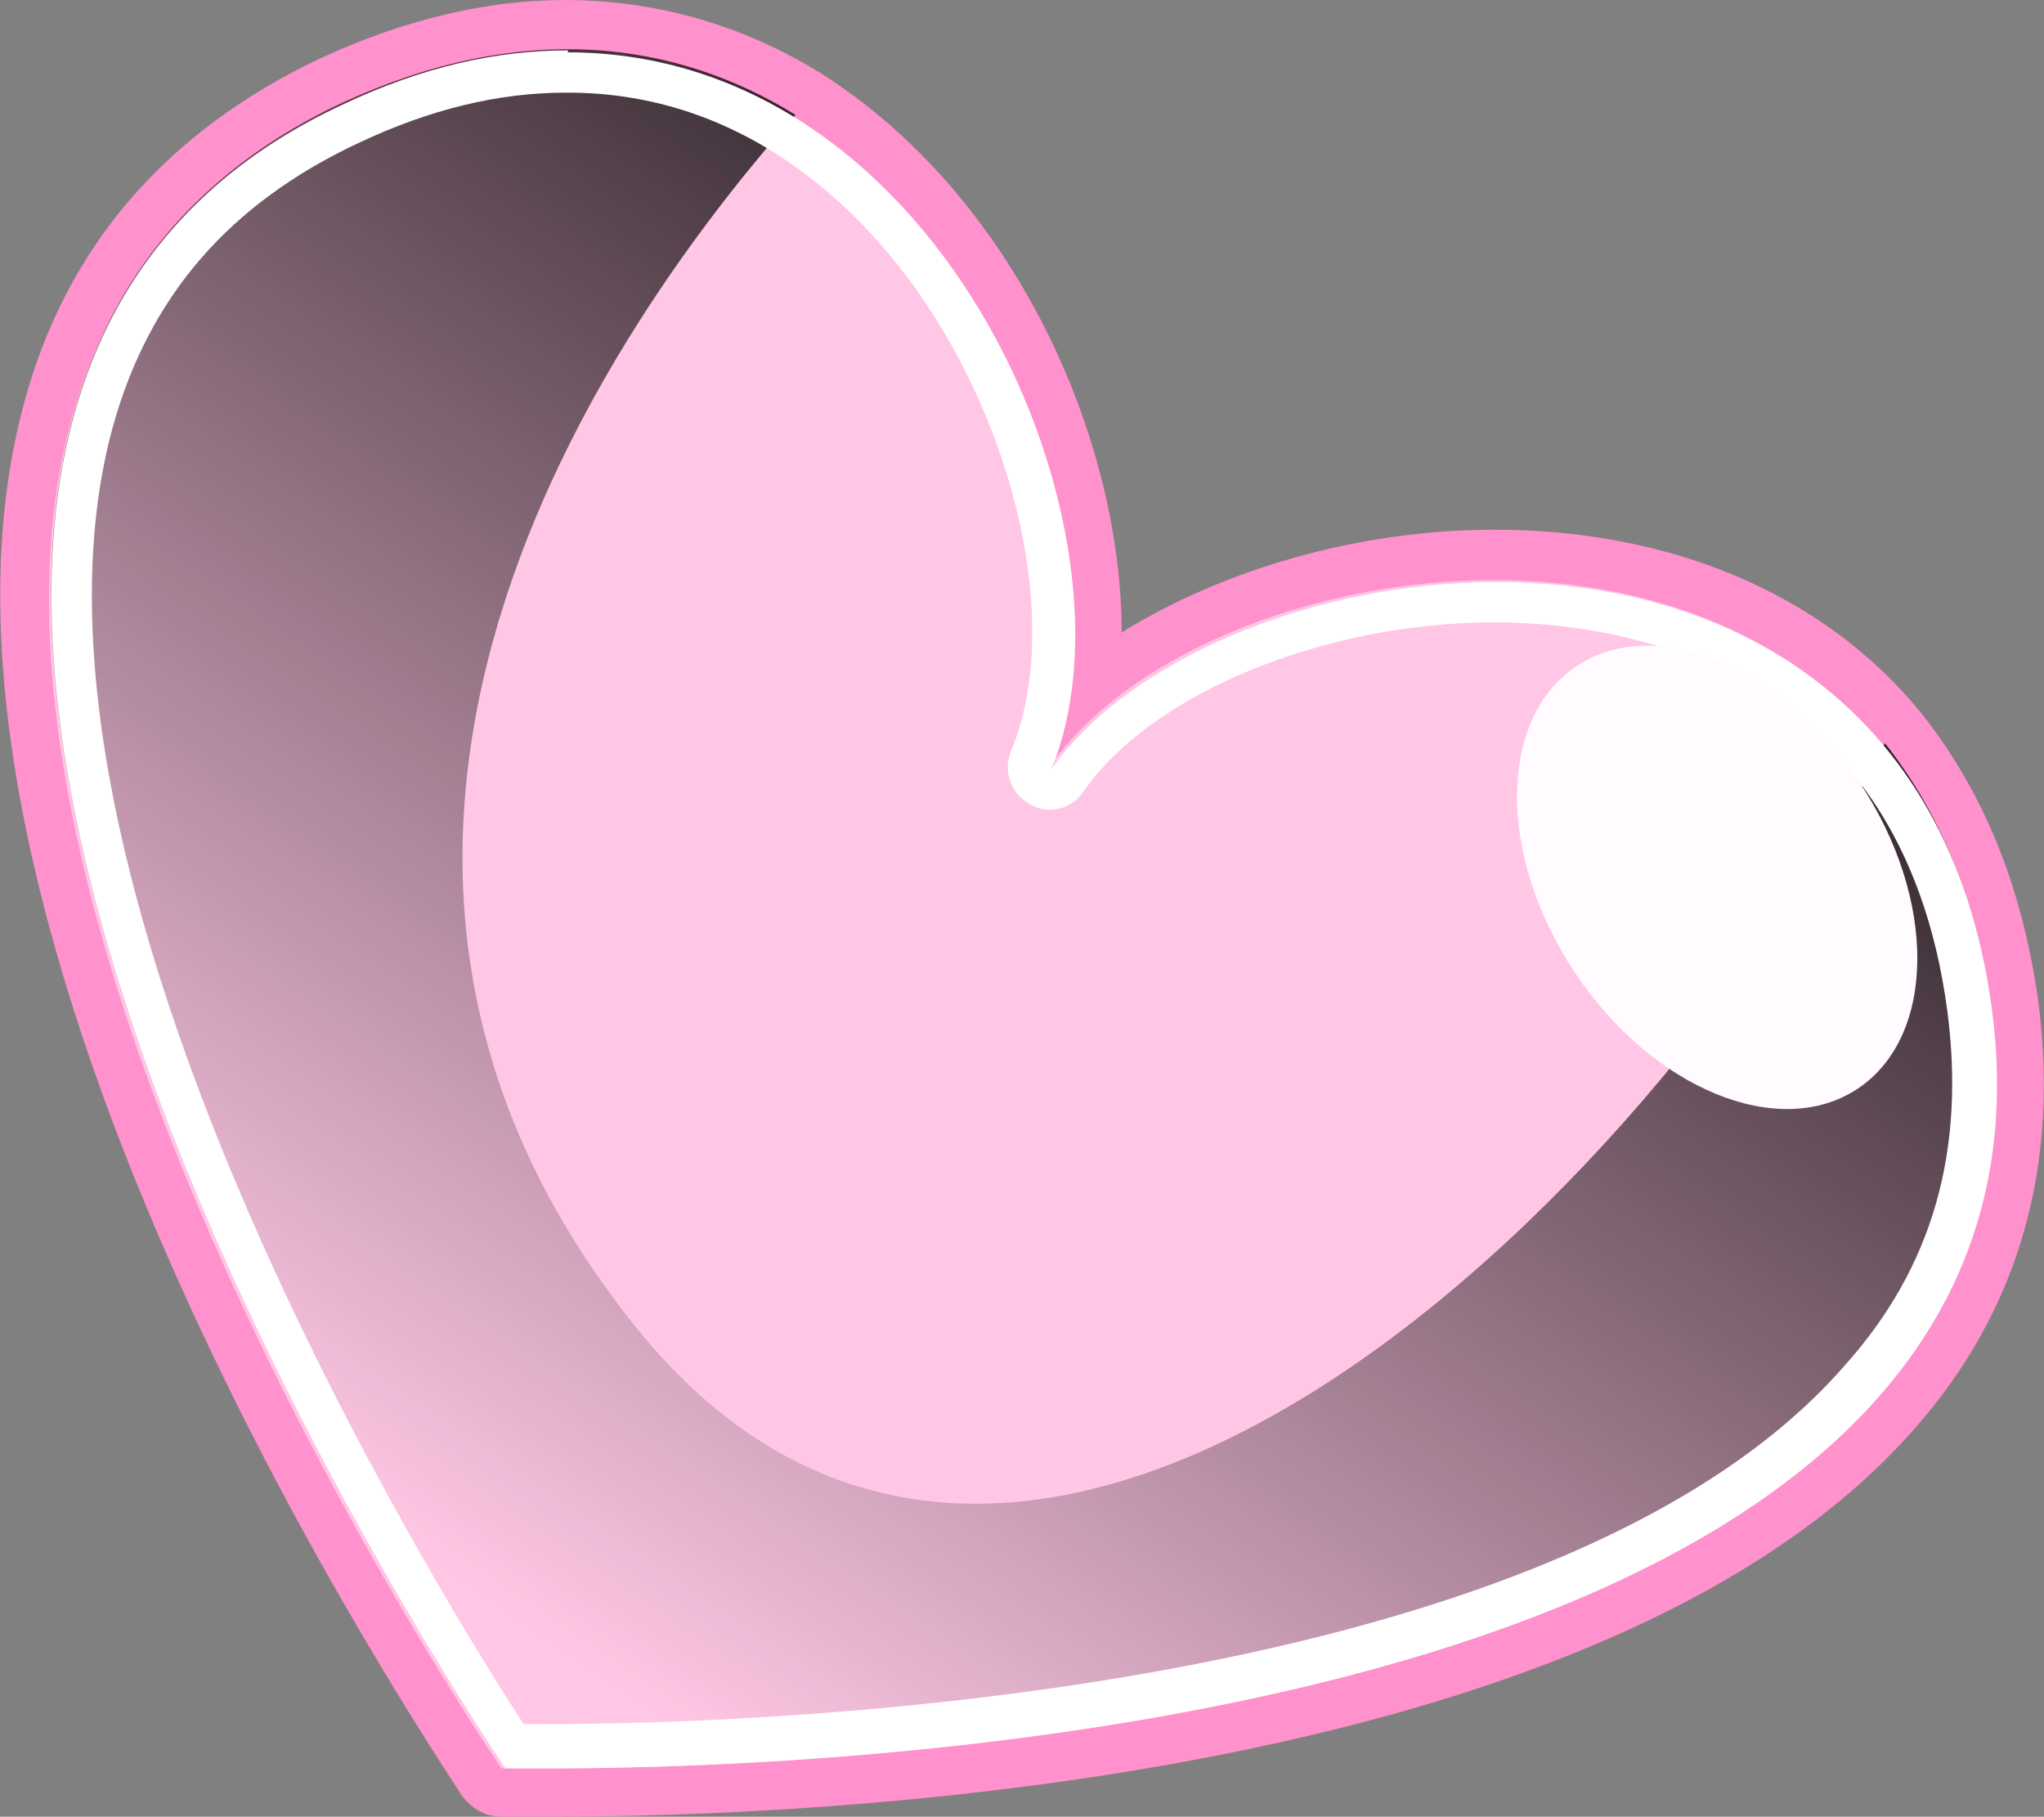 <?xml version="1.0" encoding="UTF-8"?>
<svg xmlns="http://www.w3.org/2000/svg" xmlns:xlink="http://www.w3.org/1999/xlink" viewBox="0 0 10.15 9.02">
  <rect x="0" y="0" width="10.15" height="9.02" fill="#808080" stroke="none"/>
  <defs>
    <style>
      .cls-1 {
        fill: #fffbff;
      }

      .cls-2 {
        fill: #ffc7e5;
      }

      .cls-3 {
        isolation: isolate;
      }

      .cls-4 {
        fill: url(#linear-gradient);
      }

      .cls-4, .cls-5 {
        mix-blend-mode: overlay;
      }

      .cls-6 {
        fill: #fff;
      }

      .cls-7 {
        fill: #ff91cc;
      }
    </style>
    <linearGradient id="linear-gradient" x1="-350.28" y1="81.81" x2="-351.01" y2="72.59" gradientTransform="translate(-260.88 -237.13) rotate(-150.2) scale(1 -1)" gradientUnits="userSpaceOnUse">
      <stop offset="0" stop-color="#000" stop-opacity="0"/>
      <stop offset="1" stop-color="#000"/>
    </linearGradient>
  </defs>
  <g class="cls-3">
    <g id="Layer_2" data-name="Layer 2">
      <g id="Layer_1-2" data-name="Layer 1">
        <g>
          <g>
            <path class="cls-2" d="M2.5,8.9s-.08-.02-.1-.05c-.12-.17-2.86-4.22-2.16-6.8C.44,1.29.91.74,1.64.4c.4-.18.79-.28,1.17-.28.42,0,.83.12,1.2.34,1.02.63,1.53,1.97,1.43,2.92.48-.39,1.23-.64,1.98-.64.85,0,1.57.31,2.02.87.29.37.48.82.55,1.36.11.78-.09,1.46-.58,2.03-1.53,1.76-5.49,1.89-6.67,1.89h-.25Z"/>
            <path class="cls-7" d="M2.81.25c.42,0,.8.12,1.13.33,1.12.7,1.63,2.34,1.27,3.23.38-.55,1.29-.93,2.21-.93.72,0,1.45.24,1.93.82.26.32.45.75.52,1.3.49,3.59-5.79,3.78-7.13,3.78-.16,0-.25,0-.25,0,0,0-4.47-6.53-.8-8.25.4-.19.77-.27,1.12-.27M2.81,0c-.4,0-.81.1-1.22.29C.83.65.33,1.22.12,2c-.72,2.64,2.06,6.73,2.17,6.91.05.07.12.11.2.11,0,0,.09,0,.26,0,1.19,0,5.2-.14,6.76-1.93.52-.59.72-1.31.61-2.13-.08-.56-.27-1.03-.58-1.42-.48-.59-1.24-.91-2.12-.91-.68,0-1.35.2-1.85.51,0-.96-.53-2.17-1.5-2.78-.39-.24-.82-.36-1.27-.36h0Z"/>
          </g>
          <path class="cls-4" d="M2.5,8.77s7.93.24,7.38-3.78c-.07-.55-.26-.97-.52-1.3-1.18,2.33-4.3,5.28-6.21,2.89-1.99-2.49.02-5.13.8-6.01-.6-.37-1.36-.47-2.25-.06-3.67,1.72.8,8.25.8,8.25Z"/>
          <g class="cls-5">
            <path class="cls-6" d="M2.82.46c.94,0,1.52.66,1.78,1.05.48.72.66,1.65.42,2.22-.04.1,0,.21.09.26.03.02.07.03.1.03.07,0,.13-.03.17-.09.34-.49,1.2-.84,2.04-.84.6,0,2.02.19,2.25,1.93.09.69-.07,1.27-.51,1.76-1.48,1.7-5.62,1.78-6.44,1.78-.05,0-.09,0-.12,0C2.21,7.96-.05,4.35.56,2.12c.18-.65.58-1.11,1.22-1.41.36-.17.7-.25,1.03-.25M2.82.25c-.35,0-.72.08-1.12.27-3.67,1.71.81,8.26.81,8.26,0,0,.08,0,.23,0,1.3,0,7.64-.18,7.15-3.78-.21-1.54-1.34-2.11-2.46-2.11-.92,0-1.83.39-2.21.93.48-1.15-.52-3.56-2.4-3.56h0Z"/>
          </g>
          <ellipse class="cls-1" cx="8.53" cy="4.36" rx=".85" ry="1.26" transform="translate(-.99 5.45) rotate(-33.63)"/>
        </g>
      </g>
    </g>
  </g>
</svg>